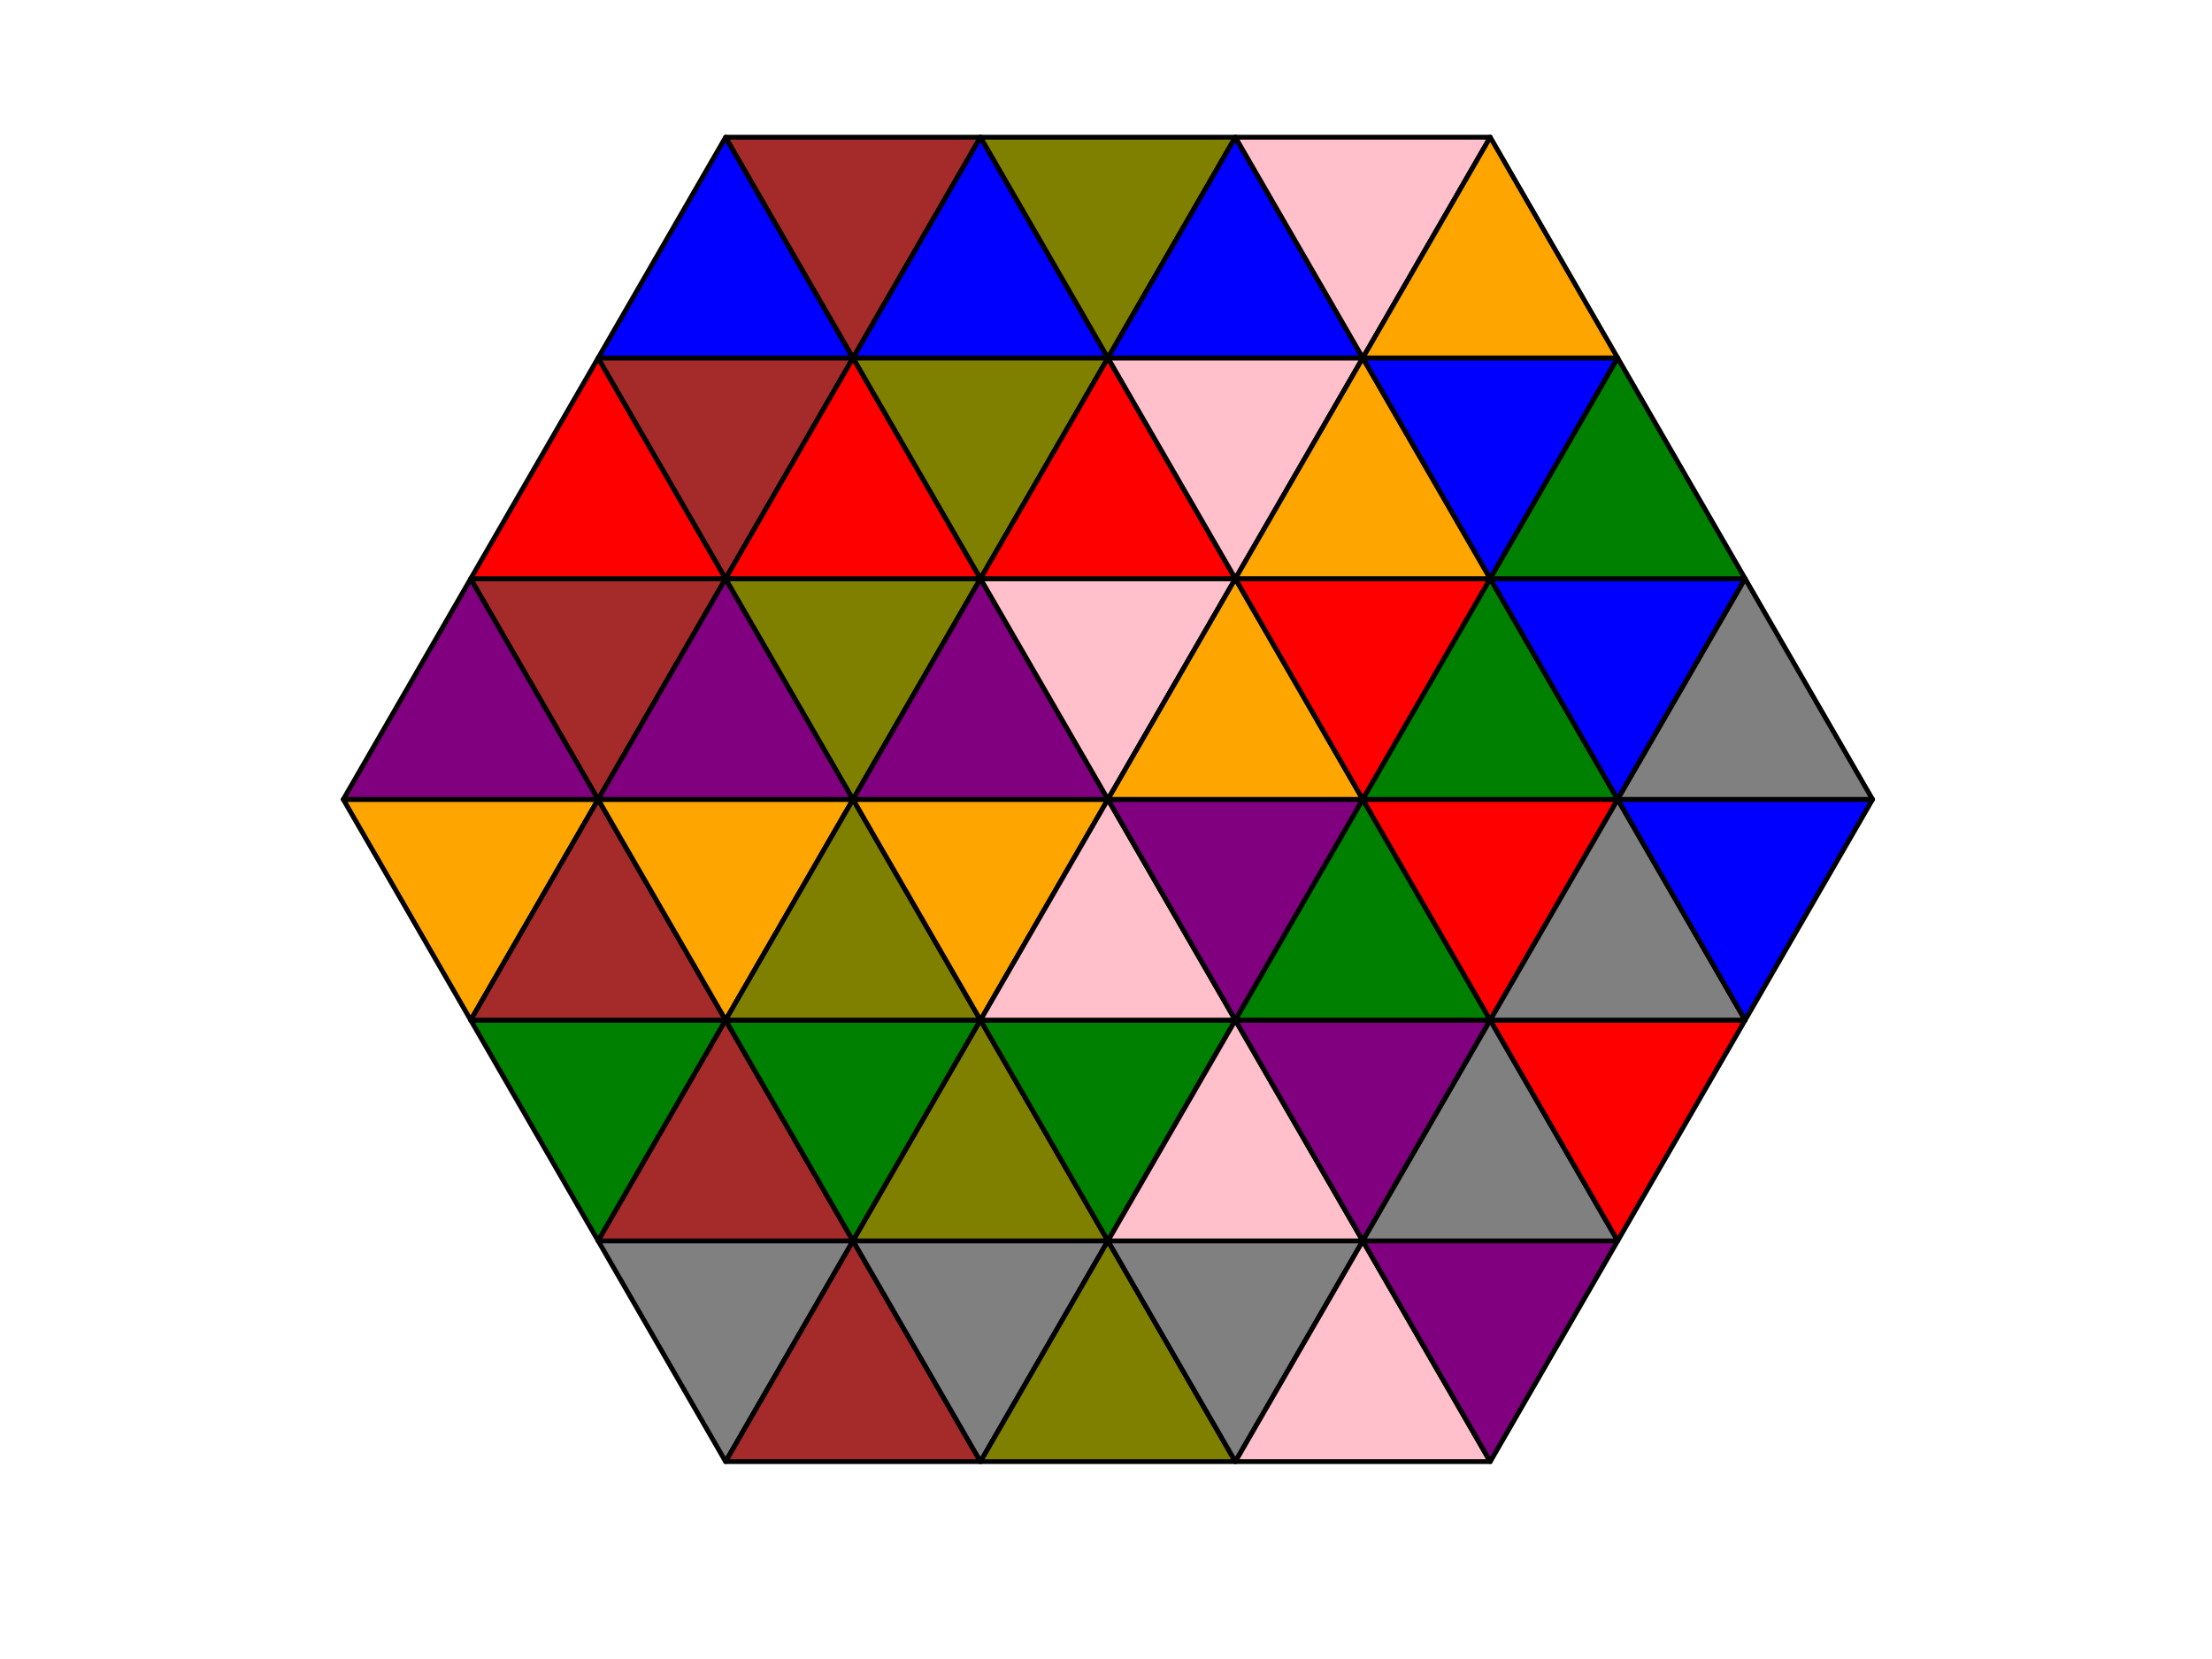 <?xml version="1.0" encoding="utf-8" standalone="no"?>
<!DOCTYPE svg PUBLIC "-//W3C//DTD SVG 1.1//EN"
  "http://www.w3.org/Graphics/SVG/1.1/DTD/svg11.dtd">
<!-- Created with matplotlib (http://matplotlib.org/) -->
<svg height="345pt" version="1.1" viewBox="0 0 460 345" width="460pt" xmlns="http://www.w3.org/2000/svg" xmlns:xlink="http://www.w3.org/1999/xlink">
 <defs>
  <style type="text/css">
*{stroke-linecap:butt;stroke-linejoin:round;}
  </style>
 </defs>
 <g id="figure_1">
  <g id="patch_1">
   <path d="M 0 345.6 
L 460.8 345.6 
L 460.8 0 
L 0 0 
z
" style="fill:#ffffff;"/>
  </g>
  <g id="axes_1">
   <g id="patch_2">
    <path clip-path="url(#p4f80b92141)" d="M 97.889 212.143 
L 124.391 166.24 
L 71.387 166.24 
z
" style="fill:#ffa500;stroke:#000000;stroke-linejoin:miter;"/>
   </g>
   <g id="patch_3">
    <path clip-path="url(#p4f80b92141)" d="M 71.387 166.24 
L 124.391 166.24 
L 97.889 120.337 
z
" style="fill:#800080;stroke:#000000;stroke-linejoin:miter;"/>
   </g>
   <g id="patch_4">
    <path clip-path="url(#p4f80b92141)" d="M 124.391 166.24 
L 150.894 120.337 
L 97.889 120.337 
z
" style="fill:#a52a2a;stroke:#000000;stroke-linejoin:miter;"/>
   </g>
   <g id="patch_5">
    <path clip-path="url(#p4f80b92141)" d="M 97.889 120.337 
L 150.894 120.337 
L 124.391 74.434 
z
" style="fill:#ff0000;stroke:#000000;stroke-linejoin:miter;"/>
   </g>
   <g id="patch_6">
    <path clip-path="url(#p4f80b92141)" d="M 150.894 120.337 
L 177.396 74.434 
L 124.391 74.434 
z
" style="fill:#a52a2a;stroke:#000000;stroke-linejoin:miter;"/>
   </g>
   <g id="patch_7">
    <path clip-path="url(#p4f80b92141)" d="M 124.391 74.434 
L 177.396 74.434 
L 150.894 28.531 
z
" style="fill:#0000ff;stroke:#000000;stroke-linejoin:miter;"/>
   </g>
   <g id="patch_8">
    <path clip-path="url(#p4f80b92141)" d="M 177.396 74.434 
L 203.898 28.531 
L 150.894 28.531 
z
" style="fill:#a52a2a;stroke:#000000;stroke-linejoin:miter;"/>
   </g>
   <g id="patch_9">
    <path clip-path="url(#p4f80b92141)" d="M 124.391 258.046 
L 150.894 212.143 
L 97.889 212.143 
z
" style="fill:#008000;stroke:#000000;stroke-linejoin:miter;"/>
   </g>
   <g id="patch_10">
    <path clip-path="url(#p4f80b92141)" d="M 97.889 212.143 
L 150.894 212.143 
L 124.391 166.24 
z
" style="fill:#a52a2a;stroke:#000000;stroke-linejoin:miter;"/>
   </g>
   <g id="patch_11">
    <path clip-path="url(#p4f80b92141)" d="M 150.894 212.143 
L 177.396 166.24 
L 124.391 166.24 
z
" style="fill:#ffa500;stroke:#000000;stroke-linejoin:miter;"/>
   </g>
   <g id="patch_12">
    <path clip-path="url(#p4f80b92141)" d="M 124.391 166.24 
L 177.396 166.24 
L 150.894 120.337 
z
" style="fill:#800080;stroke:#000000;stroke-linejoin:miter;"/>
   </g>
   <g id="patch_13">
    <path clip-path="url(#p4f80b92141)" d="M 177.396 166.24 
L 203.898 120.337 
L 150.894 120.337 
z
" style="fill:#808000;stroke:#000000;stroke-linejoin:miter;"/>
   </g>
   <g id="patch_14">
    <path clip-path="url(#p4f80b92141)" d="M 150.894 120.337 
L 203.898 120.337 
L 177.396 74.434 
z
" style="fill:#ff0000;stroke:#000000;stroke-linejoin:miter;"/>
   </g>
   <g id="patch_15">
    <path clip-path="url(#p4f80b92141)" d="M 203.898 120.337 
L 230.4 74.434 
L 177.396 74.434 
z
" style="fill:#808000;stroke:#000000;stroke-linejoin:miter;"/>
   </g>
   <g id="patch_16">
    <path clip-path="url(#p4f80b92141)" d="M 177.396 74.434 
L 230.4 74.434 
L 203.898 28.531 
z
" style="fill:#0000ff;stroke:#000000;stroke-linejoin:miter;"/>
   </g>
   <g id="patch_17">
    <path clip-path="url(#p4f80b92141)" d="M 230.4 74.434 
L 256.902 28.531 
L 203.898 28.531 
z
" style="fill:#808000;stroke:#000000;stroke-linejoin:miter;"/>
   </g>
   <g id="patch_18">
    <path clip-path="url(#p4f80b92141)" d="M 150.894 303.949 
L 177.396 258.046 
L 124.391 258.046 
z
" style="fill:#808080;stroke:#000000;stroke-linejoin:miter;"/>
   </g>
   <g id="patch_19">
    <path clip-path="url(#p4f80b92141)" d="M 124.391 258.046 
L 177.396 258.046 
L 150.894 212.143 
z
" style="fill:#a52a2a;stroke:#000000;stroke-linejoin:miter;"/>
   </g>
   <g id="patch_20">
    <path clip-path="url(#p4f80b92141)" d="M 177.396 258.046 
L 203.898 212.143 
L 150.894 212.143 
z
" style="fill:#008000;stroke:#000000;stroke-linejoin:miter;"/>
   </g>
   <g id="patch_21">
    <path clip-path="url(#p4f80b92141)" d="M 150.894 212.143 
L 203.898 212.143 
L 177.396 166.24 
z
" style="fill:#808000;stroke:#000000;stroke-linejoin:miter;"/>
   </g>
   <g id="patch_22">
    <path clip-path="url(#p4f80b92141)" d="M 203.898 212.143 
L 230.4 166.24 
L 177.396 166.24 
z
" style="fill:#ffa500;stroke:#000000;stroke-linejoin:miter;"/>
   </g>
   <g id="patch_23">
    <path clip-path="url(#p4f80b92141)" d="M 177.396 166.24 
L 230.4 166.24 
L 203.898 120.337 
z
" style="fill:#800080;stroke:#000000;stroke-linejoin:miter;"/>
   </g>
   <g id="patch_24">
    <path clip-path="url(#p4f80b92141)" d="M 230.4 166.24 
L 256.902 120.337 
L 203.898 120.337 
z
" style="fill:#ffc0cb;stroke:#000000;stroke-linejoin:miter;"/>
   </g>
   <g id="patch_25">
    <path clip-path="url(#p4f80b92141)" d="M 203.898 120.337 
L 256.902 120.337 
L 230.4 74.434 
z
" style="fill:#ff0000;stroke:#000000;stroke-linejoin:miter;"/>
   </g>
   <g id="patch_26">
    <path clip-path="url(#p4f80b92141)" d="M 256.902 120.337 
L 283.404 74.434 
L 230.4 74.434 
z
" style="fill:#ffc0cb;stroke:#000000;stroke-linejoin:miter;"/>
   </g>
   <g id="patch_27">
    <path clip-path="url(#p4f80b92141)" d="M 230.4 74.434 
L 283.404 74.434 
L 256.902 28.531 
z
" style="fill:#0000ff;stroke:#000000;stroke-linejoin:miter;"/>
   </g>
   <g id="patch_28">
    <path clip-path="url(#p4f80b92141)" d="M 283.404 74.434 
L 309.906 28.531 
L 256.902 28.531 
z
" style="fill:#ffc0cb;stroke:#000000;stroke-linejoin:miter;"/>
   </g>
   <g id="patch_29">
    <path clip-path="url(#p4f80b92141)" d="M 150.894 303.949 
L 203.898 303.949 
L 177.396 258.046 
z
" style="fill:#a52a2a;stroke:#000000;stroke-linejoin:miter;"/>
   </g>
   <g id="patch_30">
    <path clip-path="url(#p4f80b92141)" d="M 203.898 303.949 
L 230.4 258.046 
L 177.396 258.046 
z
" style="fill:#808080;stroke:#000000;stroke-linejoin:miter;"/>
   </g>
   <g id="patch_31">
    <path clip-path="url(#p4f80b92141)" d="M 177.396 258.046 
L 230.4 258.046 
L 203.898 212.143 
z
" style="fill:#808000;stroke:#000000;stroke-linejoin:miter;"/>
   </g>
   <g id="patch_32">
    <path clip-path="url(#p4f80b92141)" d="M 230.4 258.046 
L 256.902 212.143 
L 203.898 212.143 
z
" style="fill:#008000;stroke:#000000;stroke-linejoin:miter;"/>
   </g>
   <g id="patch_33">
    <path clip-path="url(#p4f80b92141)" d="M 203.898 212.143 
L 256.902 212.143 
L 230.4 166.24 
z
" style="fill:#ffc0cb;stroke:#000000;stroke-linejoin:miter;"/>
   </g>
   <g id="patch_34">
    <path clip-path="url(#p4f80b92141)" d="M 256.902 212.143 
L 283.404 166.24 
L 230.4 166.24 
z
" style="fill:#800080;stroke:#000000;stroke-linejoin:miter;"/>
   </g>
   <g id="patch_35">
    <path clip-path="url(#p4f80b92141)" d="M 230.4 166.24 
L 283.404 166.24 
L 256.902 120.337 
z
" style="fill:#ffa500;stroke:#000000;stroke-linejoin:miter;"/>
   </g>
   <g id="patch_36">
    <path clip-path="url(#p4f80b92141)" d="M 283.404 166.24 
L 309.906 120.337 
L 256.902 120.337 
z
" style="fill:#ff0000;stroke:#000000;stroke-linejoin:miter;"/>
   </g>
   <g id="patch_37">
    <path clip-path="url(#p4f80b92141)" d="M 256.902 120.337 
L 309.906 120.337 
L 283.404 74.434 
z
" style="fill:#ffa500;stroke:#000000;stroke-linejoin:miter;"/>
   </g>
   <g id="patch_38">
    <path clip-path="url(#p4f80b92141)" d="M 309.906 120.337 
L 336.409 74.434 
L 283.404 74.434 
z
" style="fill:#0000ff;stroke:#000000;stroke-linejoin:miter;"/>
   </g>
   <g id="patch_39">
    <path clip-path="url(#p4f80b92141)" d="M 283.404 74.434 
L 336.409 74.434 
L 309.906 28.531 
z
" style="fill:#ffa500;stroke:#000000;stroke-linejoin:miter;"/>
   </g>
   <g id="patch_40">
    <path clip-path="url(#p4f80b92141)" d="M 203.898 303.949 
L 256.902 303.949 
L 230.4 258.046 
z
" style="fill:#808000;stroke:#000000;stroke-linejoin:miter;"/>
   </g>
   <g id="patch_41">
    <path clip-path="url(#p4f80b92141)" d="M 256.902 303.949 
L 283.404 258.046 
L 230.4 258.046 
z
" style="fill:#808080;stroke:#000000;stroke-linejoin:miter;"/>
   </g>
   <g id="patch_42">
    <path clip-path="url(#p4f80b92141)" d="M 230.4 258.046 
L 283.404 258.046 
L 256.902 212.143 
z
" style="fill:#ffc0cb;stroke:#000000;stroke-linejoin:miter;"/>
   </g>
   <g id="patch_43">
    <path clip-path="url(#p4f80b92141)" d="M 283.404 258.046 
L 309.906 212.143 
L 256.902 212.143 
z
" style="fill:#800080;stroke:#000000;stroke-linejoin:miter;"/>
   </g>
   <g id="patch_44">
    <path clip-path="url(#p4f80b92141)" d="M 256.902 212.143 
L 309.906 212.143 
L 283.404 166.24 
z
" style="fill:#008000;stroke:#000000;stroke-linejoin:miter;"/>
   </g>
   <g id="patch_45">
    <path clip-path="url(#p4f80b92141)" d="M 309.906 212.143 
L 336.409 166.24 
L 283.404 166.24 
z
" style="fill:#ff0000;stroke:#000000;stroke-linejoin:miter;"/>
   </g>
   <g id="patch_46">
    <path clip-path="url(#p4f80b92141)" d="M 283.404 166.24 
L 336.409 166.24 
L 309.906 120.337 
z
" style="fill:#008000;stroke:#000000;stroke-linejoin:miter;"/>
   </g>
   <g id="patch_47">
    <path clip-path="url(#p4f80b92141)" d="M 336.409 166.24 
L 362.911 120.337 
L 309.906 120.337 
z
" style="fill:#0000ff;stroke:#000000;stroke-linejoin:miter;"/>
   </g>
   <g id="patch_48">
    <path clip-path="url(#p4f80b92141)" d="M 309.906 120.337 
L 362.911 120.337 
L 336.409 74.434 
z
" style="fill:#008000;stroke:#000000;stroke-linejoin:miter;"/>
   </g>
   <g id="patch_49">
    <path clip-path="url(#p4f80b92141)" d="M 256.902 303.949 
L 309.906 303.949 
L 283.404 258.046 
z
" style="fill:#ffc0cb;stroke:#000000;stroke-linejoin:miter;"/>
   </g>
   <g id="patch_50">
    <path clip-path="url(#p4f80b92141)" d="M 309.906 303.949 
L 336.409 258.046 
L 283.404 258.046 
z
" style="fill:#800080;stroke:#000000;stroke-linejoin:miter;"/>
   </g>
   <g id="patch_51">
    <path clip-path="url(#p4f80b92141)" d="M 283.404 258.046 
L 336.409 258.046 
L 309.906 212.143 
z
" style="fill:#808080;stroke:#000000;stroke-linejoin:miter;"/>
   </g>
   <g id="patch_52">
    <path clip-path="url(#p4f80b92141)" d="M 336.409 258.046 
L 362.911 212.143 
L 309.906 212.143 
z
" style="fill:#ff0000;stroke:#000000;stroke-linejoin:miter;"/>
   </g>
   <g id="patch_53">
    <path clip-path="url(#p4f80b92141)" d="M 309.906 212.143 
L 362.911 212.143 
L 336.409 166.24 
z
" style="fill:#808080;stroke:#000000;stroke-linejoin:miter;"/>
   </g>
   <g id="patch_54">
    <path clip-path="url(#p4f80b92141)" d="M 362.911 212.143 
L 389.413 166.24 
L 336.409 166.24 
z
" style="fill:#0000ff;stroke:#000000;stroke-linejoin:miter;"/>
   </g>
   <g id="patch_55">
    <path clip-path="url(#p4f80b92141)" d="M 336.409 166.24 
L 389.413 166.24 
L 362.911 120.337 
z
" style="fill:#808080;stroke:#000000;stroke-linejoin:miter;"/>
   </g>
  </g>
 </g>
 <defs>
  <clipPath id="p4f80b92141">
   <rect height="302.96" width="349.828" x="55.486" y="14.76"/>
  </clipPath>
 </defs>
</svg>
